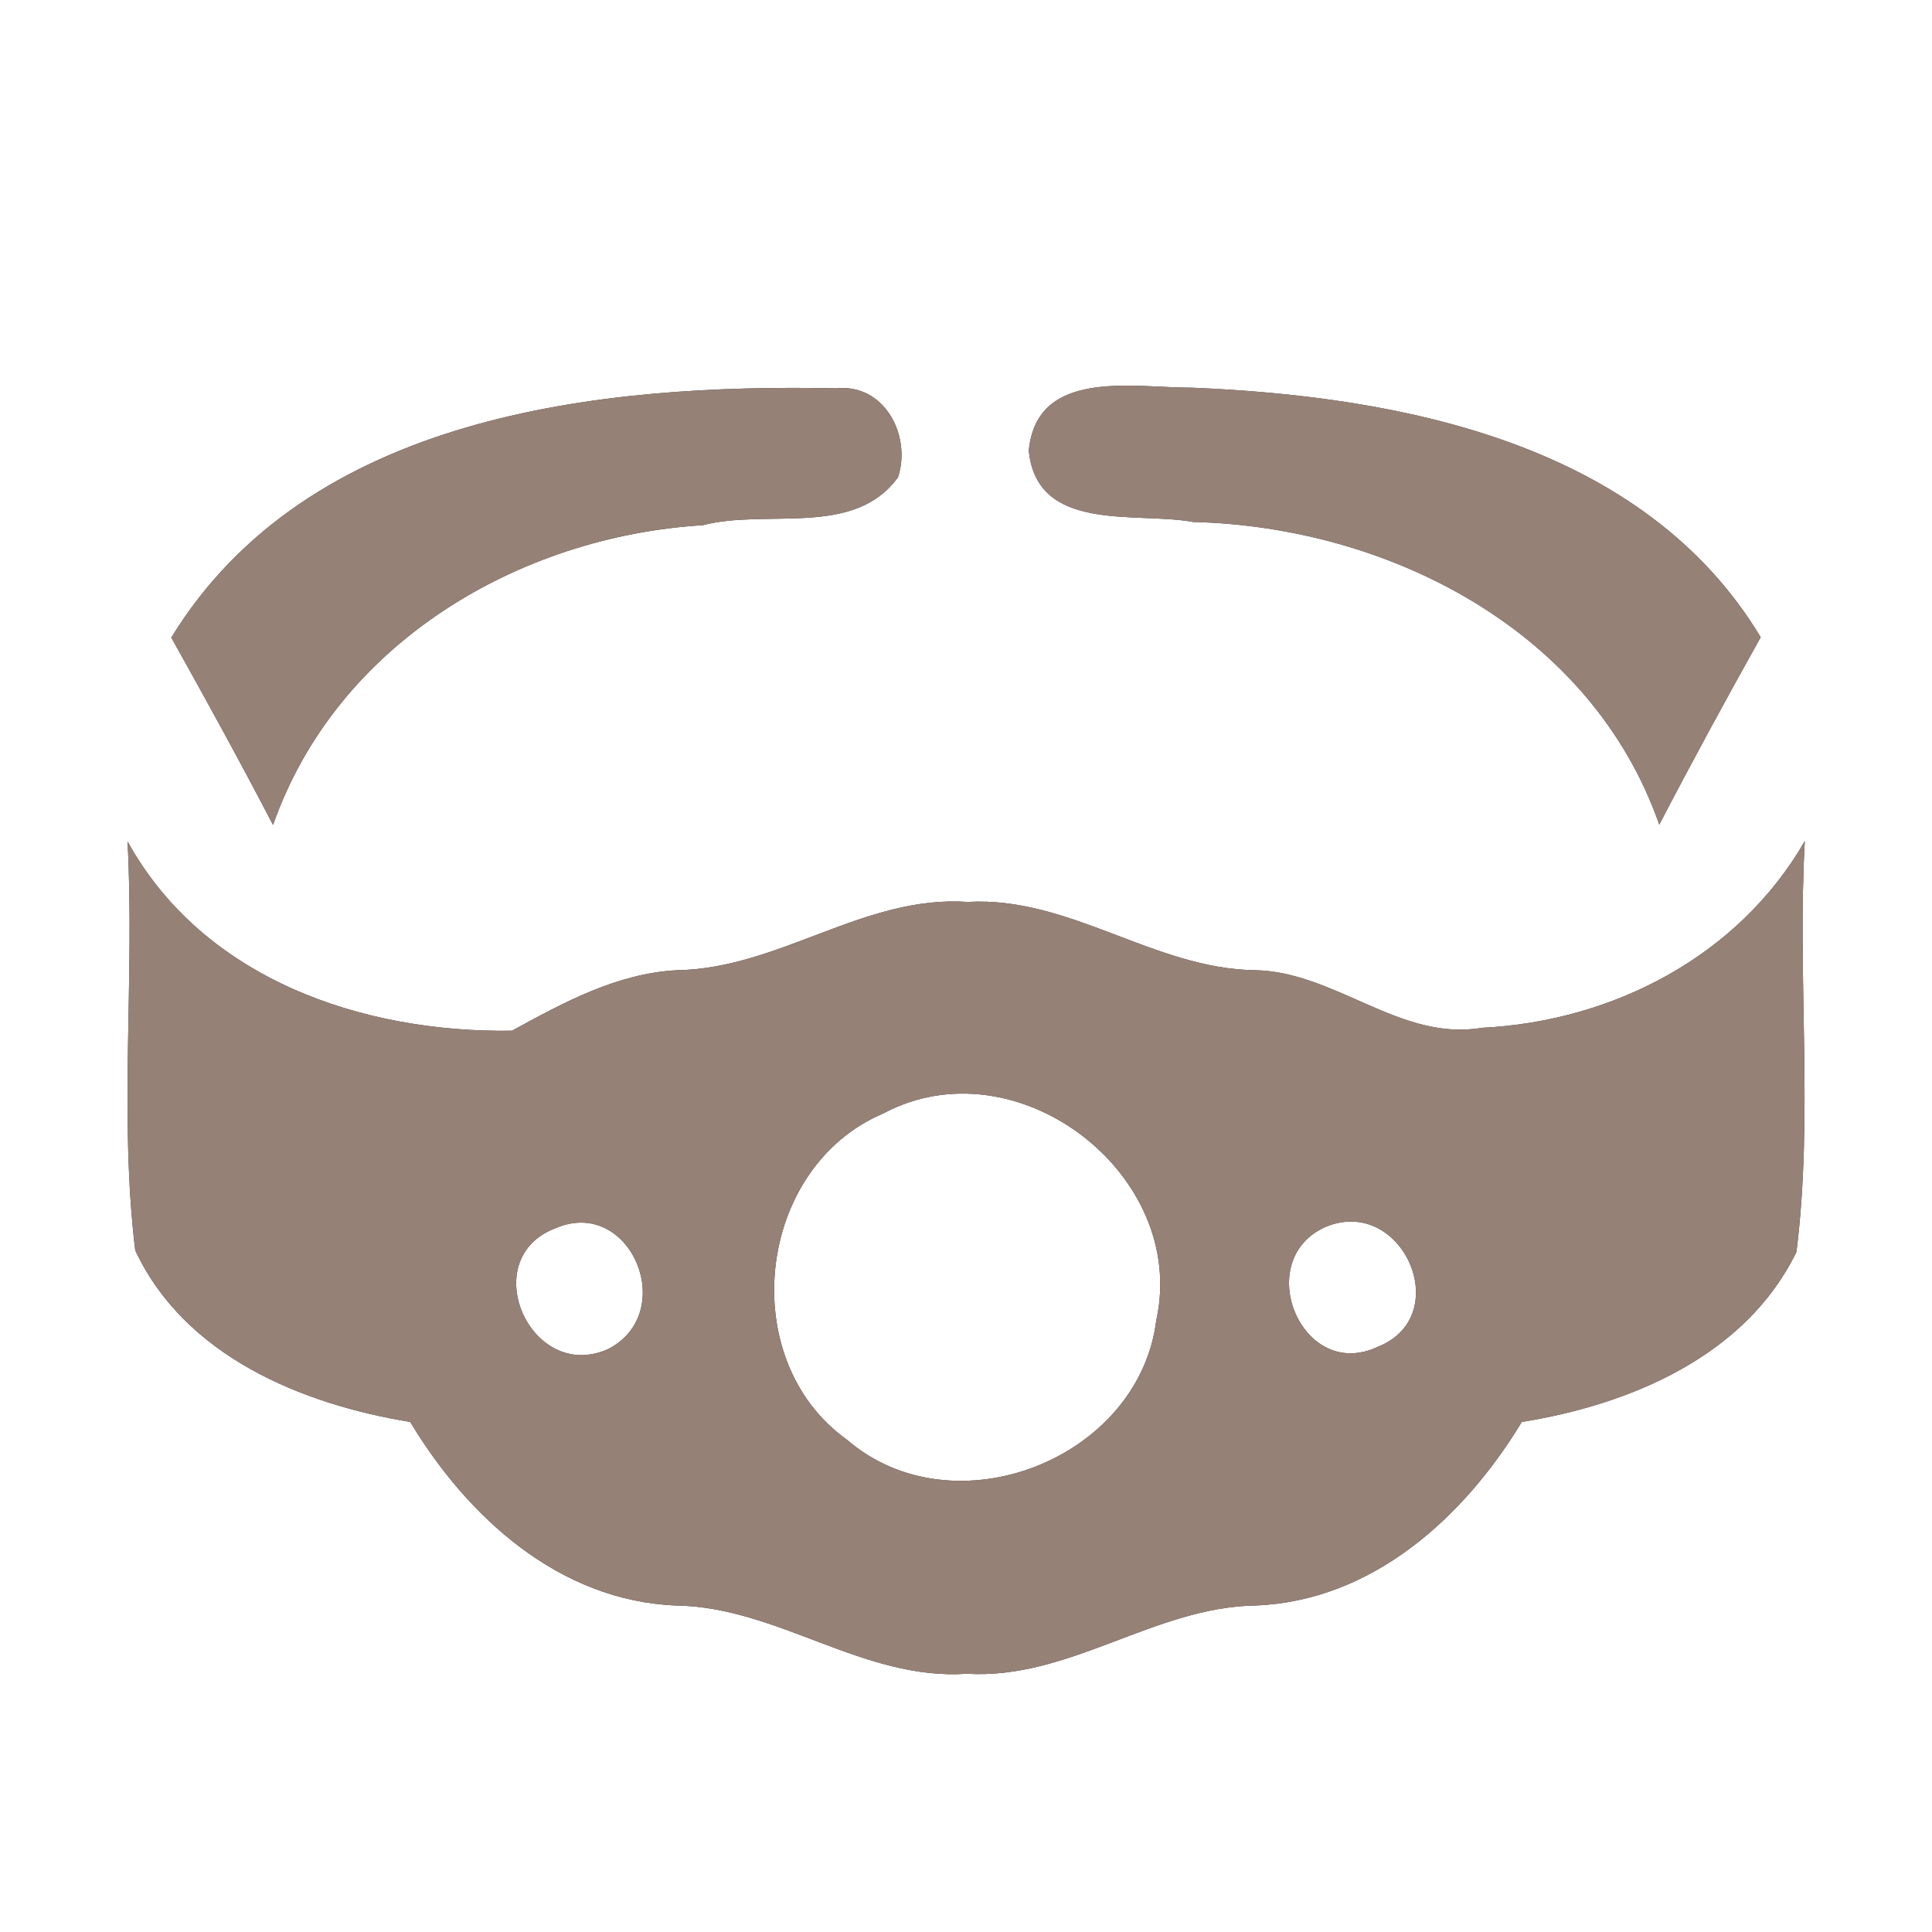 <?xml version="1.0" encoding="UTF-8" ?>
<!DOCTYPE svg PUBLIC "-//W3C//DTD SVG 1.1//EN" "http://www.w3.org/Graphics/SVG/1.1/DTD/svg11.dtd">
<svg width="60pt" height="60pt" viewBox="0 0 60 60" version="1.1" xmlns="http://www.w3.org/2000/svg">
<rect x="0" y="0" width="60" height="60" fill="#333333" stroke="none"/>
<g id="#ffffffff">
<path fill="#ffffff" opacity="1.00" d=" M 0.00 0.00 L 60.00 0.00 L 60.00 60.00 L 0.00 60.00 L 0.00 0.00 M 5.32 19.80 C 6.40 21.73 7.46 23.66 8.48 25.62 C 10.44 20.01 16.08 16.66 21.83 16.31 C 23.81 15.79 26.52 16.71 27.89 14.82 C 28.31 13.53 27.47 11.91 25.98 12.06 C 18.61 11.91 9.57 12.87 5.32 19.80 M 31.95 13.99 C 32.20 16.57 35.28 15.88 37.05 16.21 C 43.15 16.36 49.43 19.59 51.53 25.61 C 52.55 23.65 53.60 21.72 54.68 19.79 C 51.05 13.76 43.51 12.31 37.02 12.04 C 35.23 12.05 32.20 11.41 31.95 13.99 M 3.96 26.13 C 4.19 30.36 3.69 34.62 4.20 38.83 C 5.73 42.11 9.37 43.61 12.74 44.16 C 14.52 47.12 17.37 49.72 21.00 49.86 C 24.17 49.91 26.81 52.20 30.03 51.98 C 33.21 52.17 35.84 49.91 38.99 49.86 C 42.62 49.72 45.47 47.12 47.26 44.16 C 50.63 43.62 54.22 42.11 55.79 38.88 C 56.32 34.65 55.81 30.37 56.05 26.12 C 53.99 29.70 50.08 31.72 46.02 31.92 C 43.48 32.35 41.47 30.17 38.96 30.13 C 35.83 30.08 33.22 27.83 30.05 28.01 C 26.84 27.79 24.20 30.08 21.03 30.13 C 19.16 30.23 17.51 31.13 15.90 32.01 C 11.26 32.08 6.32 30.41 3.96 26.13 Z" />
<path fill="#ffffff" opacity="1.00" d=" M 27.43 34.58 C 31.56 32.37 36.91 36.46 35.91 41.00 C 35.37 45.33 29.61 47.57 26.30 44.71 C 22.82 42.22 23.49 36.25 27.43 34.58 Z" />
<path fill="#ffffff" opacity="1.00" d=" M 17.26 38.14 C 19.57 37.15 21.09 40.74 18.90 41.89 C 16.48 42.99 14.75 39.08 17.26 38.14 Z" />
<path fill="#ffffff" opacity="1.00" d=" M 41.15 38.11 C 43.54 37.09 45.22 40.87 42.78 41.83 C 40.43 42.93 38.86 39.15 41.15 38.11 Z" />
</g>
<g id="#000000ff">
<path fill="#968176" opacity="1.00" d=" M 5.32 19.80 C 9.57 12.87 18.61 11.91 25.98 12.06 C 27.47 11.91 28.31 13.53 27.89 14.82 C 26.52 16.71 23.81 15.79 21.83 16.31 C 16.08 16.66 10.44 20.01 8.48 25.62 C 7.46 23.66 6.40 21.73 5.32 19.80 Z" />
<path fill="#968176" opacity="1.00" d=" M 31.95 13.99 C 32.20 11.41 35.23 12.05 37.02 12.04 C 43.51 12.31 51.05 13.76 54.68 19.79 C 53.60 21.72 52.55 23.65 51.53 25.61 C 49.43 19.59 43.15 16.36 37.05 16.21 C 35.28 15.88 32.20 16.57 31.95 13.99 Z" />
<path fill="#968176" opacity="1.00" d=" M 3.96 26.13 C 6.32 30.41 11.26 32.08 15.90 32.01 C 17.51 31.13 19.16 30.23 21.03 30.13 C 24.20 30.08 26.84 27.79 30.05 28.01 C 33.22 27.83 35.83 30.08 38.96 30.13 C 41.47 30.17 43.48 32.35 46.02 31.92 C 50.08 31.72 53.99 29.70 56.05 26.12 C 55.81 30.37 56.32 34.65 55.79 38.88 C 54.22 42.11 50.63 43.62 47.26 44.16 C 45.47 47.12 42.62 49.72 38.99 49.86 C 35.84 49.91 33.21 52.17 30.03 51.98 C 26.81 52.20 24.17 49.91 21.00 49.86 C 17.37 49.72 14.52 47.12 12.74 44.16 C 9.37 43.61 5.73 42.11 4.20 38.83 C 3.69 34.62 4.19 30.36 3.96 26.13 M 27.43 34.58 C 23.49 36.25 22.82 42.22 26.30 44.71 C 29.61 47.57 35.37 45.33 35.91 41.00 C 36.91 36.46 31.56 32.37 27.43 34.58 M 17.26 38.14 C 14.75 39.08 16.48 42.99 18.90 41.89 C 21.09 40.74 19.57 37.15 17.26 38.14 M 41.15 38.11 C 38.86 39.15 40.43 42.93 42.78 41.83 C 45.22 40.87 43.54 37.09 41.15 38.11 Z" />
</g>
</svg>
